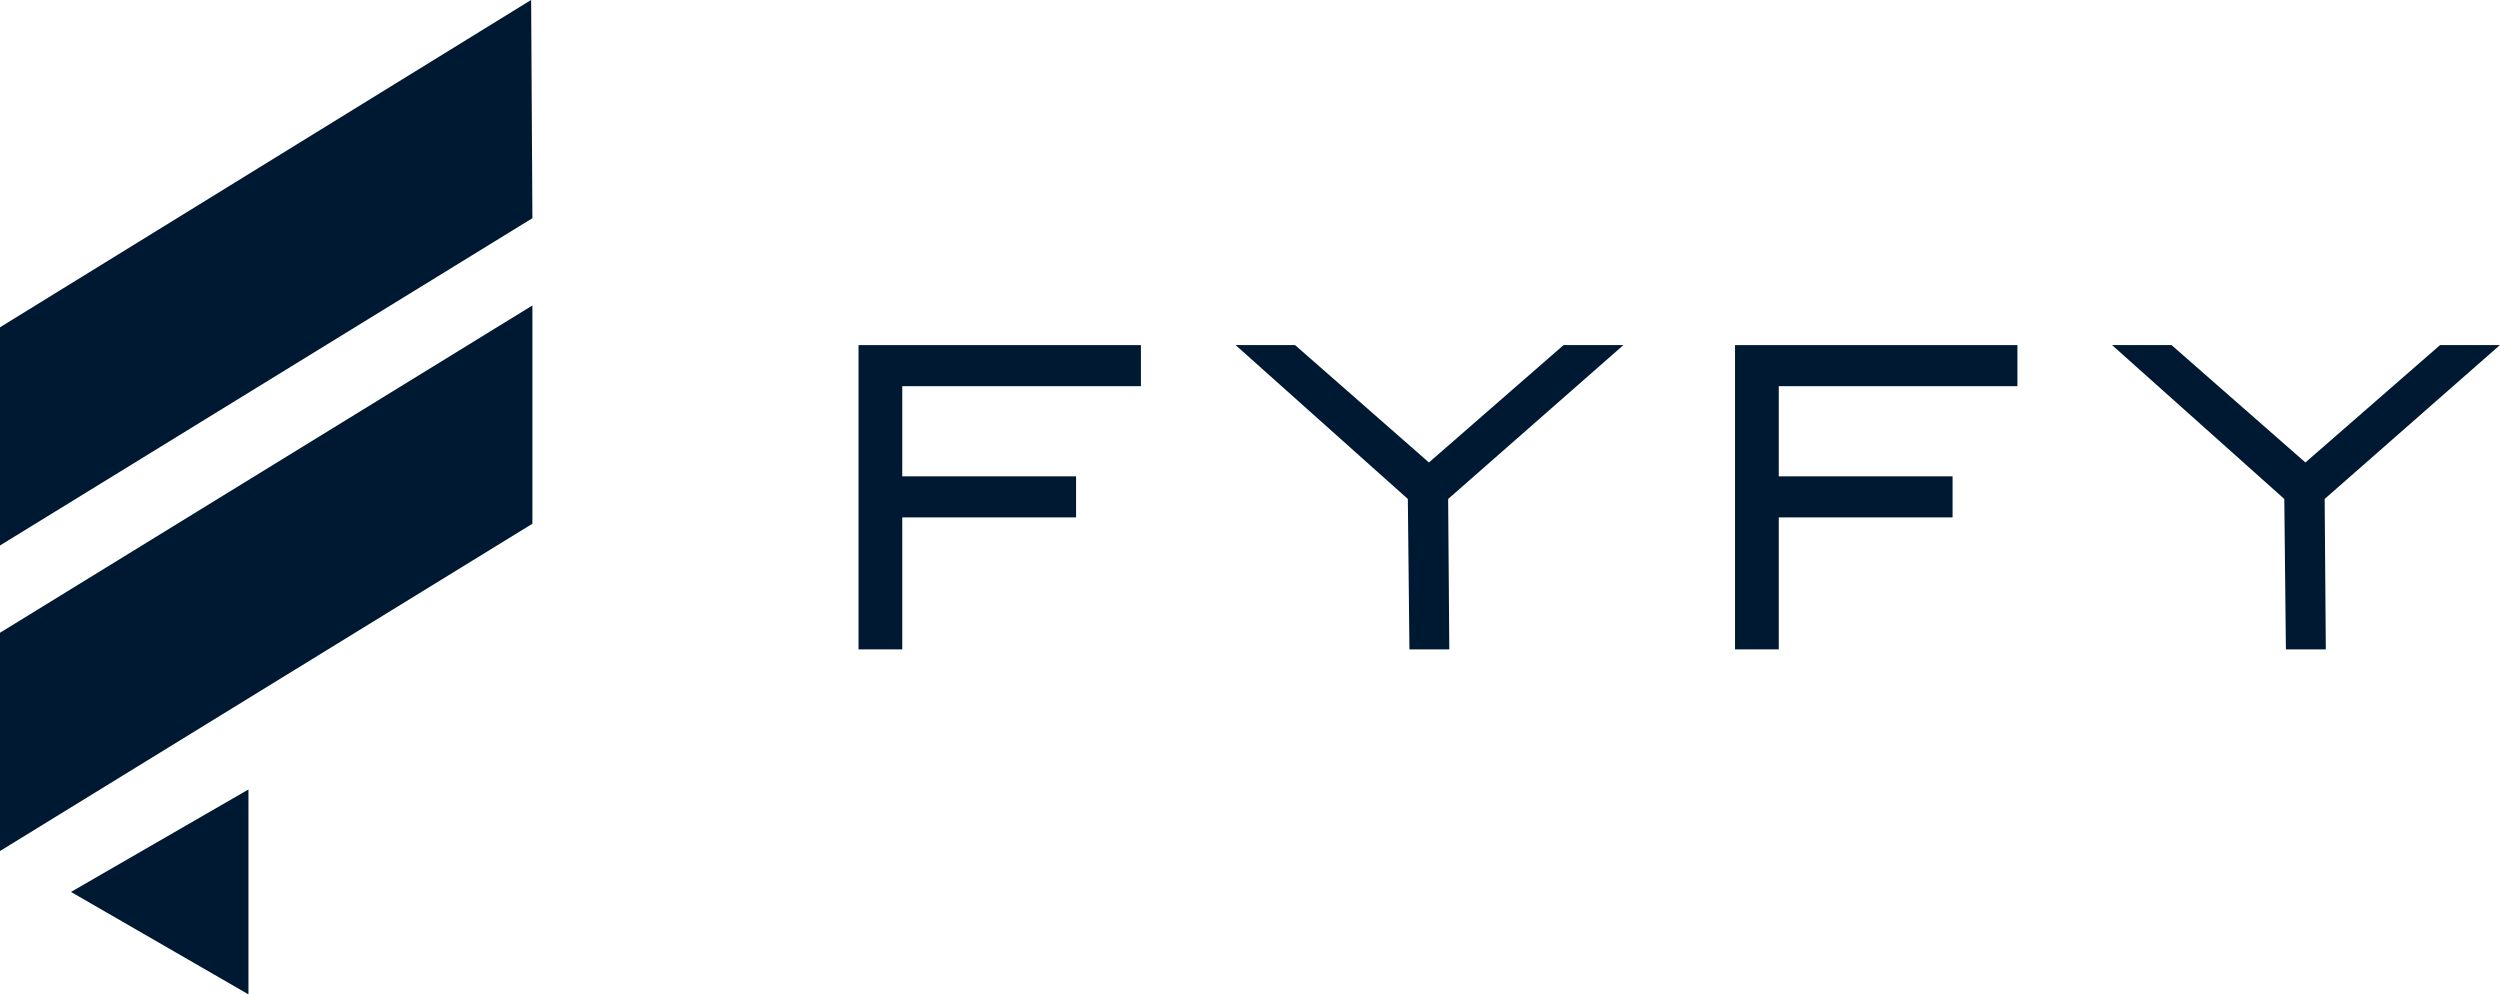 <svg xmlns="http://www.w3.org/2000/svg" width="155.944" height="62.031" viewBox="0 0 155.944 62.031">
  <g id="Group_261" data-name="Group 261" style="isolation: isolate">
    <g id="Group_213" data-name="Group 213">
      <path id="Path_255" data-name="Path 255" d="M942.85,194.3l-11.07,6.391,11.07,6.391Z" transform="translate(-927.352 -145.055)" fill="#001932"/>
      <path id="Path_256" data-name="Path 256" d="M921.95,131.6l33.21-20.415V124.8l-33.21,20.415Zm0-5.444,33.21-20.414-.079-13.615-33.131,20.42Z" transform="translate(-921.95 -92.131)" fill="#001932"/>
    </g>
    <g id="Group_214" data-name="Group 214" transform="translate(53.553 21.526)">
      <path id="Path_257" data-name="Path 257" d="M1043.569,138.9v5.625h10.842v2.561h-10.842v8.233h-2.728v-18.98h17.615V138.9Z" transform="translate(-1040.841 -136.338)" fill="#001932"/>
      <path id="Path_258" data-name="Path 258" d="M1106.315,145.936l.072,9.382H1103.9l-.1-9.382-10.746-9.6h3.71l8.352,7.324,8.4-7.324h3.734Z" transform="translate(-1069.536 -136.338)" fill="#001932"/>
      <path id="Path_259" data-name="Path 259" d="M1164.948,138.9v5.625h10.842v2.561h-10.842v8.233h-2.728v-18.98h17.615V138.9Z" transform="translate(-1107.546 -136.338)" fill="#001932"/>
      <path id="Path_260" data-name="Path 260" d="M1227.695,145.936l.072,9.382h-2.49l-.1-9.382-10.746-9.6h3.71l8.353,7.324,8.4-7.324h3.734Z" transform="translate(-1136.241 -136.338)" fill="#001932"/>
    </g>
  </g>
</svg>
